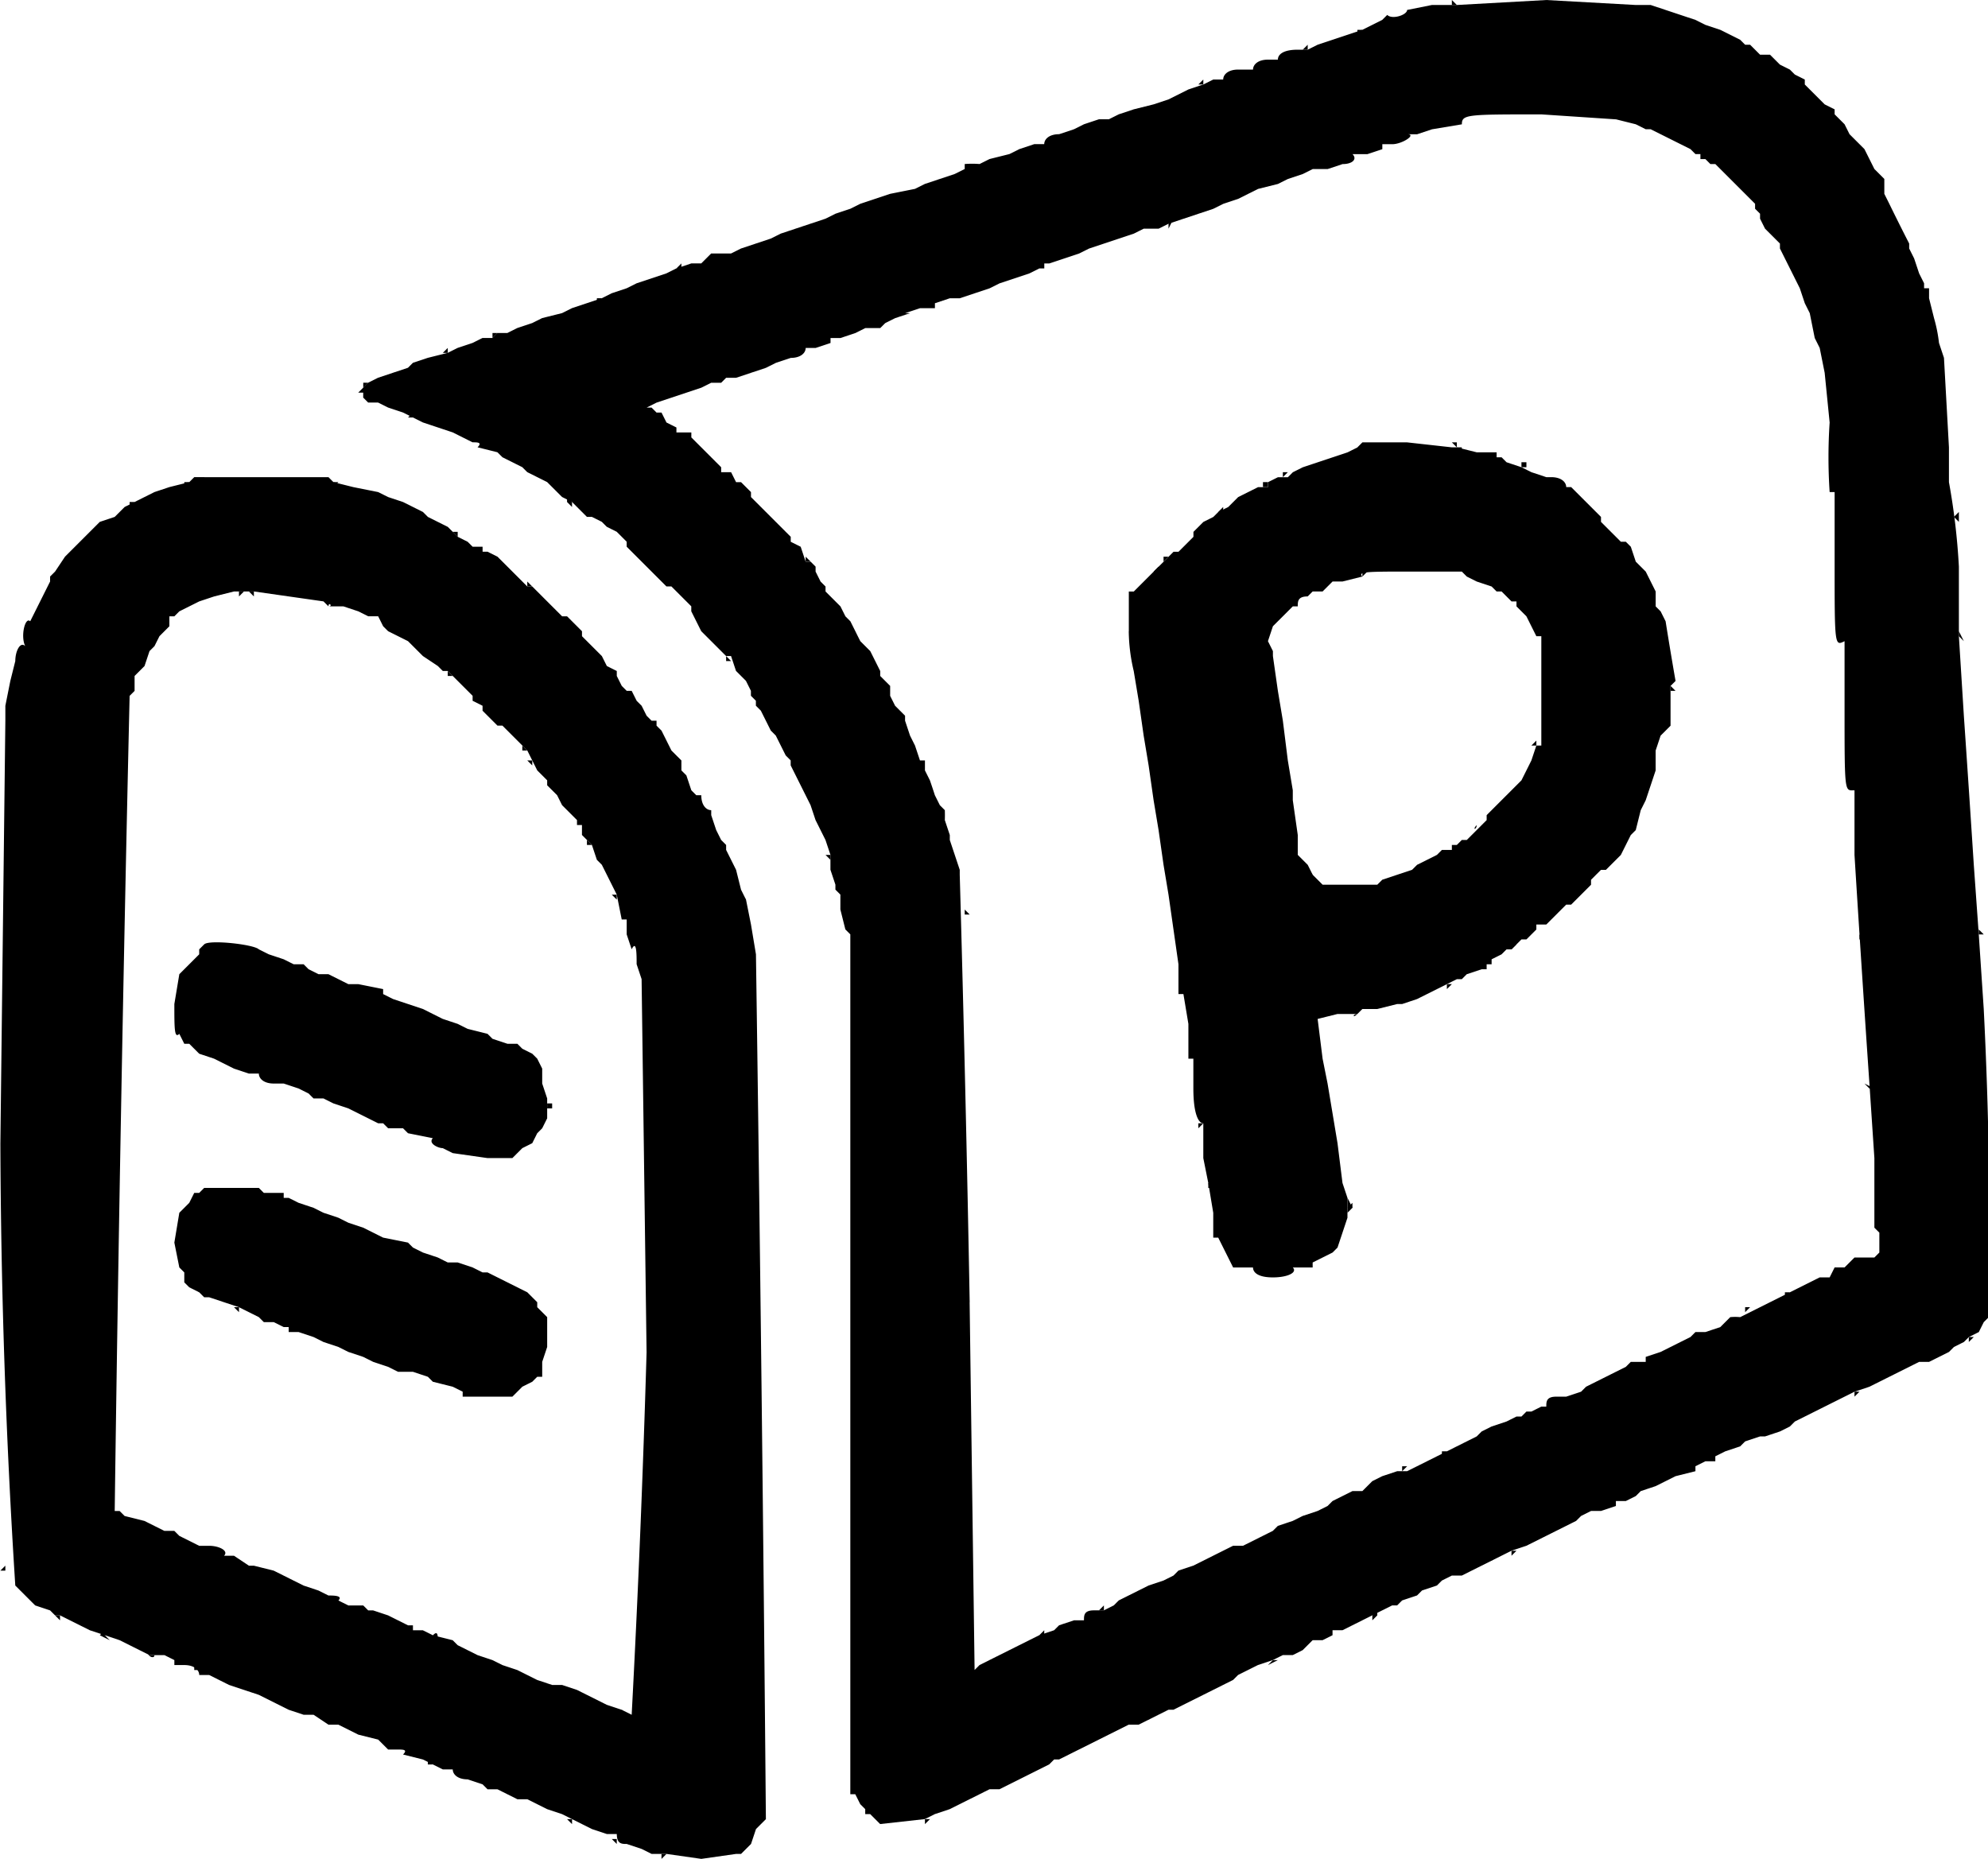 <?xml version="1.0" standalone="no"?><!DOCTYPE svg PUBLIC "-//W3C//DTD SVG 1.1//EN" "http://www.w3.org/Graphics/SVG/1.1/DTD/svg11.dtd"><svg t="1570780174278" class="icon" viewBox="0 0 1095 1024" version="1.1" xmlns="http://www.w3.org/2000/svg" p-id="6390" xmlns:xlink="http://www.w3.org/1999/xlink" width="68.438" height="64"><defs><style type="text/css"></style></defs><path d="M487.563 109.519c-2.738 0-2.738 0 0 0M224.718 229.989h2.738v-2.738l-2.738 2.738m219.037 76.663v2.738h2.738l-2.738-2.738m197.134 0v2.738l2.738-2.738h-2.738m-240.941 54.759v2.738h2.738l-2.738-2.738m-76.663 104.043h2.738l-2.738-2.738v2.738m208.086 35.594v2.738h2.738l-2.738-2.738m197.134 328.556c0-2.738 0-2.738 0 0M238.408 900.791l2.738 2.738c0-2.738 0-5.476-2.738-2.738m301.176 16.428c0-2.738 0-2.738 0 0m-202.61 95.829h2.738v2.738l-2.738-2.738" p-id="6391"></path><path d="M799.691 2.738h2.738l-2.738-2.738v2.738m-52.021 13.69v2.738l2.738-2.738h-2.738m-87.615 30.118h2.738v-2.738l-2.738 2.738m-158.802 57.497s0 2.738 0 0m158.802 13.69c-2.738 2.738-2.738 2.738 0 0 0-2.738 0-2.738 0 0m-13.69 2.738l-2.738 2.738v2.738l2.738-5.476M372.568 147.85h2.738v-2.738l-2.738 2.738M271.263 183.444v2.738l2.738-2.738h-2.738m-27.38 10.952h2.738v-2.738l-2.738 2.738m169.754 10.952c-2.738 2.738-2.738 2.738 0 0l2.738-2.738-2.738 2.738m-213.561 5.476v2.738l2.738-2.738h-2.738m169.754 21.904l5.476 5.476-2.738-2.738-2.738-2.738M183.648 265.583v2.738l2.738-2.738h-2.738m512 0v2.738h2.738v-2.738h-2.738m-24.642 16.428h2.738v-2.738l-2.738 2.738m405.219 2.738l2.738 2.738v-5.476l-2.738 2.738m-826.866 8.214l2.738 2.738v-2.738h-2.738m501.048 21.904v2.738l2.738-2.738h-2.738m-465.455 2.738h2.738-2.738m5.476 5.476h2.738l-2.738-2.738v2.738m424.385 8.214c-2.738 2.738-2.738 2.738 0 0l2.738-2.738-2.738 2.738m364.15 19.166l2.738 2.738-2.738-5.476v2.738m-843.294 10.952l2.738 2.738s-2.738 0 0 0l-2.738-2.738m846.032 5.476c0 2.738 0 2.738 0 0v-2.738 2.738m-744.727 2.738h2.738-2.738m583.187 8.214v2.738h2.738l-2.738-2.738m-501.048 13.69h2.738-2.738m424.385 19.166h2.738v-2.738l-2.738 2.738m-555.807 2.738h2.738l-2.738-2.738v2.738m2.738 5.476l2.738 2.738v-2.738h-2.738m421.647 16.428l-2.738-2.738 2.738 2.738m-79.401 2.738l2.738 2.738c2.738 0 2.738 0 0 0l-2.738-2.738m-569.497 5.476v-2.738 2.738m1024 5.476s0 2.738 0 0v-2.738 2.738m-273.797 5.476c-2.738 2.738 0 2.738 0 0 2.738 0 2.738 0 0 0m-416.171 10.952h2.738-2.738m57.497 5.476l2.738 2.738v-2.738h-2.738m265.583 10.952h2.738l-2.738-2.738v2.738m-312.128 10.952v2.738h2.738l-2.738-2.738m616.043 21.904v2.738h2.738l-2.738-2.738m-191.658 5.476v2.738l2.738-2.738h-2.738m260.107 8.214c0-2.738 0 0 0 0m-925.433 2.738l2.738 2.738-2.738-2.738m13.69 5.476h2.738l2.738 2.738-2.738-2.738h-2.738m566.759 19.166v2.738c-2.738 0-2.738 2.738 0 0l2.738-2.738h-2.738m-93.091 27.38h2.738c0 2.738 0 2.738 0 0h-2.738c0-2.738 0-2.738 0 0m76.663 10.952l2.738 2.738-2.738-2.738m295.701 2.738l2.738 2.738h2.738l-5.476-2.738m-366.888 21.904v2.738l2.738-2.738h-2.738c0-2.738 0-2.738 0 0m5.476 35.594h2.738l-2.738-2.738v2.738m76.663 10.952h2.738v-2.738l-2.738 2.738m290.225 16.428h2.738c2.738 0 2.738 0 0 0h-2.738m-794.011 8.214l2.738 2.738c2.738 0 2.738 0 0 0l-2.738-2.738m-139.636 8.214l2.738 2.738-2.738-2.738m8.214 10.952l2.738 2.738v-2.738h-2.738m21.904 10.952l2.738 2.738v-2.738h-2.738m955.551 16.428v2.738l2.738-2.738h-2.738m-799.487 30.118c2.738-2.738 2.738-2.738 0 0m-213.561 68.449h-2.738 5.476-2.738m646.16 0l2.738-2.738-2.738 2.738m104.043 21.904v2.738l2.738-2.738h-2.738M30.322 889.84l2.738 2.738v-2.738h-2.738c0-2.738 0-2.738 0 0m542.118 10.952h2.738v-2.738l-2.738 2.738m-465.455 19.166h2.738s-2.738 0 0 0l-2.738-2.738v2.738m525.69 24.642v2.738l2.738-2.738h-2.738m-449.027 5.476l2.738 2.738c2.738 0 2.738 0 0 0l-2.738-2.738m52.021 21.904h2.738l-2.738-2.738v2.738m273.797 30.118v2.738l2.738-2.738h-2.738m-145.112 19.166v2.738l2.738-2.738h-2.738" p-id="6392"></path><path d="M807.905 65.711l-2.738 2.738 2.738-2.738 2.738-2.738-2.738 2.738m-8.214 177.968l5.476 5.476v-2.738h-2.738v-2.738h-2.738m38.332 10.952v2.738h2.738v-2.738h-2.738m-131.422 5.476v2.738l2.738-2.738h-2.738M104.247 265.583h-2.738v2.738l2.738-2.738c0-2.738 0 0 0 0m208.086 10.952l2.738 2.738v-2.738s-2.738 0 0 0l-2.738-2.738v2.738m-240.941 0v2.738l2.738-2.738h-2.738m65.711 49.283l2.738 2.738c2.738 0 2.738 0 0 0v-2.738h-2.738m-73.925 125.947c0-2.738 0 0 0 0m1026.738 60.235v2.738h2.738l-2.738-2.738m-292.963 30.118v2.738l2.738-2.738h-2.738M128.889 588.663c-2.738 0 0 0 0 0 0-2.738 0-2.738 0 0m172.492 13.69l2.738 2.738c-2.738 0-2.738 0 0 0l-2.738-2.738m0 5.476v2.738h2.738v-2.738h-2.738m-65.711 19.166l2.738 2.738c2.738 2.738 2.738 2.738 0 0l-2.738-2.738m506.524 32.856v8.214l2.738-2.738-2.738-5.476M128.889 720.086c-2.738 0 0 0 0 0l2.738 2.738-2.738-2.738m835.08 0h-2.738v2.738l2.738-2.738m-659.85 16.428c0-2.738 0-2.738 0 0m717.348 30.118v2.738l2.738-2.738h-2.738m-246.417 41.07h-2.738v2.738c-2.738 0-2.738 0 0 0l2.738-2.738m57.497 46.545v2.738l2.738-2.738h-2.738M54.964 900.791l5.476 2.738-2.738-2.738v-2.738l-2.738 2.738m27.38 8.214c-2.738 2.738 2.738 5.476 2.738 2.738h-2.738v-2.738m618.781 5.476l-2.738 2.738 5.476-2.738h-2.738m-358.674 27.38v2.738h2.738l-2.738-2.738m-54.759 49.283l2.738 2.738-2.738-2.738c-2.738-2.738-2.738-2.738 0 0m24.642 10.952l2.738 2.738v-2.738h-2.738" p-id="6393"></path><path d="M717.552 27.38h2.738V24.642l-2.738 2.738M328.761 164.278v2.738l2.738-2.738h-2.738M208.29 271.059l2.738 2.738-2.738-2.738c-2.738-2.738-2.738-2.738 0 0m427.123 43.807h2.738v-2.738l-2.738 2.738m-503.786 10.952v2.738l2.738-2.738h-2.738m580.449 10.952l-2.738 2.738 2.738-2.738v-2.738 2.738M246.622 369.626v2.738h2.738l-2.738-2.738m-183.444 101.305v8.214a172.492 172.492 0 0 0 0-8.214m273.797 21.904l2.738 2.738v-2.738h-2.738m-194.396 27.38l2.738 2.738c0 2.738 0 2.738 0 0l-2.738-2.738c-2.738 0-2.738 0 0 0m10.952 76.663h2.738c0 2.738 0 2.738 0 0h-2.738m829.604 114.995v2.738l2.738-2.738h-2.738m-188.92 87.615v2.738l2.738-2.738h-2.738M0.204 865.198h2.738v-2.738l-2.738 2.738m605.091 21.904h2.738v-2.738l-2.738 2.738m150.588 2.738v2.738l2.738-2.738v-2.738l-2.738 2.738" p-id="6394"></path><path d="M802.429 2.738h-13.69l-13.69 2.738c0 2.738-8.214 5.476-10.952 2.738l-2.738 2.738-5.476 2.738-5.476 2.738-8.214 2.738-8.214 2.738-8.214 2.738-5.476 2.738h-5.476c-8.214 0-10.952 2.738-10.952 5.476h-5.476c-5.476 0-8.214 2.738-8.214 5.476h-8.214c-5.476 0-8.214 2.738-8.214 5.476h-5.476l-5.476 2.738h-2.738 2.738l-8.214 2.738-5.476 2.738-5.476 2.738-8.214 2.738-10.952 2.738-8.214 2.738-5.476 2.738h-5.476l-8.214 2.738-5.476 2.738-8.214 2.738c-5.476 0-8.214 2.738-8.214 5.476h-5.476l-8.214 2.738-5.476 2.738-10.952 2.738-5.476 2.738a52.021 52.021 0 0 0-8.214 0v2.738l-5.476 2.738-8.214 2.738-8.214 2.738-5.476 2.738-13.69 2.738-8.214 2.738-8.214 2.738-5.476 2.738-8.214 2.738-5.476 2.738-8.214 2.738-8.214 2.738-8.214 2.738-5.476 2.738-8.214 2.738-8.214 2.738-5.476 2.738h-10.952l-5.476 5.476h-5.476l-8.214 2.738-5.476 2.738-8.214 2.738-8.214 2.738-5.476 2.738-8.214 2.738-5.476 2.738-8.214 2.738-8.214 2.738-5.476 2.738-10.952 2.738-5.476 2.738-8.214 2.738-5.476 2.738h-5.476l-2.738 2.738h2.738-8.214l-5.476 2.738-8.214 2.738-5.476 2.738-10.952 2.738-8.214 2.738-2.738 2.738-8.214 2.738-8.214 2.738-5.476 2.738-2.738 2.738-2.738 2.738h2.738v2.738c-2.738 0-2.738 0 0 0l2.738 2.738h5.476l5.476 2.738 8.214 2.738 5.476 2.738 5.476 2.738 8.214 2.738 8.214 2.738 5.476 2.738 5.476 2.738c2.738 0 5.476 0 2.738 2.738l10.952 2.738c0-2.738 0 0 0 0l2.738 2.738 5.476 2.738 5.476 2.738 2.738 2.738 5.476 2.738 5.476 2.738 2.738 2.738 2.738 2.738 2.738 2.738 5.476 2.738 2.738 2.738 2.738 2.738 2.738 2.738h2.738l5.476 2.738 2.738 2.738 5.476 2.738 2.738 2.738 2.738 2.738v2.738l2.738 2.738 2.738 2.738 2.738 2.738 2.738 2.738 2.738 2.738 2.738 2.738 2.738 2.738 2.738 2.738h2.738l2.738 2.738 2.738 2.738 2.738 2.738 2.738 2.738v2.738l2.738 5.476 2.738 5.476 2.738 2.738 2.738 2.738 2.738 2.738 2.738 2.738 2.738 2.738h2.738l2.738 8.214 2.738 2.738 2.738 2.738 2.738 5.476v2.738l2.738 2.738c-2.738 0 0 0 0 0v2.738l2.738 2.738 2.738 5.476 2.738 5.476 2.738 2.738 2.738 5.476 2.738 5.476 2.738 2.738v2.738l2.738 5.476 2.738 5.476 2.738 5.476 2.738 5.476c-2.738 0-2.738 0 0 0l2.738 8.214 2.738 5.476 2.738 5.476 2.738 8.214v8.214l2.738 8.214v2.738l2.738 2.738v8.214l2.738 10.952 2.738 2.738v473.668h2.738l2.738 5.476 2.738 2.738v2.738h2.738l2.738 2.738c-2.738 0-2.738 0 0 0l2.738 2.738 24.642-2.738h2.738-2.738l5.476-2.738 8.214-2.738 5.476-2.738 5.476-2.738 5.476-2.738 5.476-2.738h5.476l5.476-2.738 5.476-2.738 5.476-2.738 5.476-2.738 5.476-2.738 2.738-2.738h2.738l5.476-2.738 5.476-2.738 5.476-2.738 5.476-2.738 5.476-2.738 5.476-2.738 5.476-2.738h5.476l5.476-2.738 5.476-2.738 5.476-2.738h2.738l5.476-2.738 5.476-2.738 5.476-2.738 5.476-2.738 5.476-2.738 5.476-2.738 2.738-2.738 5.476-2.738 5.476-2.738 8.214-2.738 5.476-2.738h5.476l5.476-2.738 5.476-5.476h5.476l5.476-2.738v-2.738h5.476l5.476-2.738 5.476-2.738 5.476-2.738 5.476-2.738 5.476-2.738h2.738l2.738-2.738 8.214-2.738 2.738-2.738 8.214-2.738 2.738-2.738 5.476-2.738h5.476l5.476-2.738 5.476-2.738 5.476-2.738 5.476-2.738 5.476-2.738 8.214-2.738 5.476-2.738 5.476-2.738 5.476-2.738 5.476-2.738 5.476-2.738 2.738-2.738 5.476-2.738h5.476l8.214-2.738v-2.738c-2.738 0-2.738 0 0 0h5.476l5.476-2.738 2.738-2.738 8.214-2.738 5.476-2.738 5.476-2.738 10.952-2.738v-2.738l5.476-2.738h5.476v-2.738l5.476-2.738 8.214-2.738 2.738-2.738 8.214-2.738h2.738l8.214-2.738 5.476-2.738 2.738-2.738 5.476-2.738 5.476-2.738 5.476-2.738 5.476-2.738 5.476-2.738 5.476-2.738 8.214-2.738 5.476-2.738 5.476-2.738 5.476-2.738 5.476-2.738 5.476-2.738h5.476l5.476-2.738 5.476-2.738 2.738-2.738 5.476-2.738 2.738-2.738 5.476-2.738 2.738-5.476 2.738-2.738a2475.123 2475.123 0 0 0-2.738-169.754l-2.738-41.07-2.738-38.332a19551.829 19551.829 0 0 0-5.476-82.139l-2.738-43.807v-38.332a369.626 369.626 0 0 0-5.476-46.545v-19.166l-2.738-49.283-2.738-8.214a82.139 82.139 0 0 0-2.738-13.69l-2.738-10.952v-5.476h-2.738v-2.738l-2.738-5.476-2.738-8.214-2.738-5.476v-2.738a1226.61 1226.61 0 0 1-10.952-21.904l-2.738-5.476v-8.214l-2.738-2.738-2.738-2.738-2.738-5.476-2.738-5.476-2.738-2.738-2.738-2.738-2.738-2.738-2.738-5.476-2.738-2.738-2.738-2.738v-2.738l-5.476-2.738-2.738-2.738-2.738-2.738-2.738-2.738-2.738-2.738v-2.738l-5.476-2.738-2.738-2.738-5.476-2.738-2.738-2.738-2.738-2.738h-5.476l-2.738-2.738s0-2.738 0 0l-2.738-2.738h-2.738l-2.738-2.738-5.476-2.738-5.476-2.738-8.214-2.738-5.476-2.738-8.214-2.738-8.214-2.738-8.214-2.738h-8.214l-49.283-2.738-49.283 2.738m87.615 62.973l10.952 2.738 5.476 2.738h2.738l5.476 2.738 5.476 2.738 5.476 2.738 5.476 2.738 2.738 2.738h2.738v2.738h2.738l2.738 2.738h2.738l2.738 2.738 2.738 2.738 2.738 2.738 2.738 2.738 2.738 2.738 2.738 2.738 2.738 2.738 2.738 2.738v2.738c2.738 0 2.738 0 0 0l2.738 2.738v2.738l2.738 5.476 2.738 2.738 5.476 5.476v2.738l2.738 5.476 2.738 5.476 2.738 5.476 2.738 5.476 2.738 8.214 2.738 5.476 2.738 13.69 2.738 5.476 2.738 13.69 2.738 27.38a287.487 287.487 0 0 0 0 38.332h2.738v38.332c0 46.545 0 46.545 5.476 43.807v35.594c0 49.283 0 46.545 5.476 46.545v35.594a18379.979 18379.979 0 0 0 8.214 125.947l2.738 41.07v38.332l2.738 2.738v10.952l-2.738 2.738h-10.952l-5.476 5.476h-5.476l-2.738 5.476h-5.476l-5.476 2.738-5.476 2.738-5.476 2.738-5.476 2.738-5.476 2.738-5.476 2.738-5.476 2.738-5.476 2.738a27.38 27.38 0 0 0-5.476 0l-2.738 2.738-2.738 2.738-8.214 2.738h-5.476l-2.738 2.738-5.476 2.738-5.476 2.738-5.476 2.738-8.214 2.738s0 2.738 0 0v2.738h-8.214l-2.738 2.738-5.476 2.738-5.476 2.738-5.476 2.738-5.476 2.738-2.738 2.738-8.214 2.738h-5.476c-5.476 0-5.476 2.738-5.476 5.476h-2.738l-5.476 2.738h-2.738l-2.738 2.738h-2.738l-5.476 2.738-8.214 2.738-5.476 2.738-2.738 2.738-5.476 2.738-5.476 2.738-5.476 2.738-5.476 2.738-5.476 2.738-5.476 2.738-5.476 2.738h-5.476l-8.214 2.738-5.476 2.738-5.476 5.476h-5.476l-5.476 2.738-5.476 2.738-2.738 2.738-5.476 2.738-8.214 2.738s2.738 0 0 0l-5.476 2.738-8.214 2.738-2.738 2.738-5.476 2.738-5.476 2.738-5.476 2.738h-5.476l-5.476 2.738-5.476 2.738-5.476 2.738-5.476 2.738-8.214 2.738-2.738 2.738-5.476 2.738-8.214 2.738-5.476 2.738-5.476 2.738-5.476 2.738-2.738 2.738-5.476 2.738h-5.476c-5.476 0-5.476 2.738-5.476 5.476h-5.476l-8.214 2.738-2.738 2.738-8.214 2.738-5.476 2.738-5.476 2.738-5.476 2.738-5.476 2.738-5.476 2.738-5.476 2.738-2.738 2.738-2.738-202.61a23970.909 23970.909 0 0 0-5.476-235.465v-2.738l-2.738-8.214-2.738-8.214v-2.738l-2.738-8.214a79.401 79.401 0 0 0 0-5.476l-2.738-2.738-2.738-5.476a440.813 440.813 0 0 0-2.738-8.214l-2.738-5.476v-5.476h-2.738l-2.738-8.214-2.738-5.476-2.738-8.214v-2.738l-5.476-5.476-2.738-5.476v-5.476l-5.476-5.476v-2.738l-2.738-5.476-2.738-5.476-2.738-2.738s-2.738 0 0 0l-2.738-2.738a405.219 405.219 0 0 1-2.738-5.476l-2.738-5.476-2.738-2.738-2.738-5.476-2.738-2.738-2.738-2.738-2.738-2.738v-2.738l-2.738-2.738-2.738-5.476v-2.738l-2.738-2.738h-2.738l-2.738-8.214-5.476-2.738v-2.738l-2.738-2.738-2.738-2.738-2.738-2.738-2.738-2.738-2.738-2.738-2.738-2.738-2.738-2.738-2.738-2.738v-2.738l-2.738-2.738-2.738-2.738h-2.738l-2.738-5.476h-5.476v-2.738l-2.738-2.738-2.738-2.738-2.738-2.738-2.738-2.738-2.738-2.738-2.738-2.738v-2.738h-8.214v-2.738l-5.476-2.738s-2.738 0 0 0l-2.738-5.476h-2.738l-2.738-2.738h-2.738l5.476-2.738 8.214-2.738 8.214-2.738 8.214-2.738 5.476-2.738h5.476l2.738-2.738h5.476l8.214-2.738 8.214-2.738 5.476-2.738 8.214-2.738c5.476 0 8.214-2.738 8.214-5.476h5.476l8.214-2.738v-2.738h5.476l8.214-2.738 5.476-2.738h8.214l2.738-2.738 5.476-2.738 8.214-2.738h-2.738c0 2.738 0 2.738 0 0l8.214-2.738h8.214v-2.738l8.214-2.738h5.476l8.214-2.738 8.214-2.738 5.476-2.738 8.214-2.738 8.214-2.738 5.476-2.738h2.738v-2.738h2.738l8.214-2.738 8.214-2.738 5.476-2.738 8.214-2.738 8.214-2.738 8.214-2.738 5.476-2.738h8.214l5.476-2.738 8.214-2.738 8.214-2.738 8.214-2.738 5.476-2.738 8.214-2.738 5.476-2.738 5.476-2.738 10.952-2.738 5.476-2.738 8.214-2.738 5.476-2.738h8.214l8.214-2.738c5.476 0 8.214-2.738 5.476-5.476h8.214l8.214-2.738v-2.738h5.476c5.476 0 13.69-5.476 8.214-5.476h5.476l8.214-2.738 16.428-2.738c0-5.476 2.738-5.476 43.807-5.476l41.07 2.738m-142.374 180.706l-5.476 2.738-8.214 2.738-8.214 2.738-8.214 2.738-5.476 2.738-2.738 2.738h-5.476l-5.476 2.738v2.738h-5.476l-5.476 2.738-5.476 2.738-2.738 2.738-2.738 2.738-5.476 2.738s0 2.738 0 0c2.738 0 2.738 0 0 0l-2.738 2.738-5.476 2.738-2.738 2.738-2.738 2.738v2.738l-8.214 8.214h-2.738l-2.738 2.738-2.738 2.738-2.738 2.738-2.738 2.738-2.738 2.738-2.738 2.738-2.738 2.738-2.738 2.738h-2.738v21.904a98.567 98.567 0 0 0 2.738 21.904l2.738 16.428 2.738 19.166 2.738 16.428 2.738 19.166 2.738 16.428 2.738 19.166 2.738 16.428 2.738 19.166 2.738 19.166v16.428h2.738l2.738 16.428v19.166h2.738v16.428c0 13.69 2.738 19.166 5.476 19.166v19.166l2.738 13.69 2.738 16.428v13.69h2.738l2.738 5.476 2.738 5.476 2.738 5.476h10.952c0 2.738 2.738 5.476 10.952 5.476s13.69-2.738 10.952-5.476h10.952v-2.738l5.476-2.738 5.476-2.738 2.738-2.738 2.738-8.214 2.738-8.214v-10.952l-2.738-8.214-2.738-21.904-2.738-16.428-2.738-16.428-2.738-13.69-2.738-21.904 10.952-2.738h10.952v-2.738h10.952l10.952-2.738h2.738l8.214-2.738 5.476-2.738 5.476-2.738 5.476-2.738 5.476-2.738h2.738l2.738-2.738 8.214-2.738h2.738v-2.738h2.738v-2.738l5.476-2.738 2.738-2.738h2.738l5.476-5.476h2.738l2.738-2.738 2.738-2.738v-2.738h5.476l5.476-5.476 5.476-5.476h2.738l2.738-2.738 2.738-2.738 2.738-2.738 2.738-2.738v-2.738l2.738-2.738 2.738-2.738h2.738l2.738-2.738 2.738-2.738 2.738-2.738 2.738-5.476 2.738-5.476 2.738-2.738 2.738-10.952 2.738-5.476 2.738-8.214 2.738-8.214v-10.952l2.738-8.214 2.738-2.738 2.738-2.738v-21.904l2.738-2.738a2168.471 2168.471 0 0 1-5.476-32.856l-2.738-5.476-2.738-2.738v-8.214l-2.738-5.476-2.738-5.476-2.738-2.738-2.738-2.738-2.738-8.214-2.738-2.738h-2.738l-2.738-2.738-2.738-2.738-2.738-2.738-2.738-2.738v-2.738l-2.738-2.738-2.738-2.738-2.738-2.738-2.738-2.738-2.738-2.738-2.738-2.738h-2.738c0-2.738-2.738-5.476-8.214-5.476h-2.738l-8.214-2.738-5.476-2.738-8.214-2.738-2.738-2.738h-2.738v-2.738h-10.952l-10.952-2.738h-2.738l-24.642-2.738h-24.642l-2.738 2.738M104.247 265.583l-10.952 2.738-8.214 2.738-5.476 2.738-5.476 2.738-5.476 2.738-2.738 2.738-2.738 2.738-8.214 2.738-2.738 2.738-2.738 2.738-2.738 2.738-2.738 2.738-2.738 2.738-2.738 2.738-2.738 2.738-5.476 8.214-2.738 2.738v2.738l-2.738 5.476-2.738 5.476-2.738 5.476-2.738 5.476c-2.738-2.738-5.476 8.214-2.738 13.69-2.738-2.738-5.476 2.738-5.476 8.214l-2.738 10.952-2.738 13.69v8.214l-2.738 232.727a4046.717 4046.717 0 0 0 8.214 243.679l2.738 2.738 2.738 2.738 2.738 2.738 2.738 2.738 8.214 2.738 2.738 2.738h2.738l5.476 2.738 5.476 2.738 5.476 2.738 8.214 2.738 8.214 2.738 5.476 2.738 5.476 2.738 5.476 2.738h8.214l5.476 2.738v2.738h5.476c5.476 0 8.214 2.738 8.214 5.476h5.476l5.476 2.738 5.476 2.738 8.214 2.738 8.214 2.738 5.476 2.738 5.476 2.738 5.476 2.738 8.214 2.738h5.476l8.214 5.476h5.476l5.476 2.738 5.476 2.738 10.952 2.738 2.738 2.738 2.738 2.738h5.476c2.738 0 5.476 0 2.738 2.738l10.952 2.738 5.476 2.738 5.476 2.738h5.476c0 2.738 2.738 5.476 8.214 5.476l8.214 2.738 2.738 2.738h5.476l10.952 5.476h5.476l5.476 2.738 5.476 2.738 8.214 2.738 5.476 2.738 5.476 2.738 5.476 2.738 8.214 2.738h5.476c0 5.476 2.738 5.476 5.476 5.476l8.214 2.738 5.476 2.738h8.214l19.166 2.738 19.166-2.738h2.738l2.738-2.738 2.738-2.738 2.738-8.214 2.738-2.738 2.738-2.738a83165.775 83165.775 0 0 0-5.476-476.406l-2.738-16.428-2.738-13.69-2.738-5.476-2.738-10.952-2.738-5.476-2.738-5.476v-2.738l-2.738-2.738-2.738-5.476-2.738-8.214v-2.738c-2.738 0-5.476-2.738-5.476-8.214h-2.738l-2.738-2.738-2.738-8.214-2.738-2.738v-5.476l-5.476-5.476-2.738-5.476-2.738-5.476-2.738-2.738v-2.738h-2.738l-2.738-2.738-2.738-5.476-2.738-2.738-2.738-5.476h-2.738l-2.738-2.738-2.738-5.476v-2.738l-5.476-2.738-2.738-5.476-2.738-2.738-2.738-2.738-2.738-2.738-2.738-2.738v-2.738l-2.738-2.738-2.738-2.738-2.738-2.738h-2.738l-2.738-2.738-2.738-2.738-2.738-2.738-2.738-2.738-2.738-2.738-2.738-2.738h-2.738l-2.738-2.738-2.738-2.738-2.738-2.738-2.738-2.738-2.738-2.738-2.738-2.738-5.476-2.738h-2.738v-2.738h-5.476l-2.738-2.738-5.476-2.738-2.738-2.738-2.738-2.738-5.476-2.738-5.476-2.738-2.738-2.738-5.476-2.738-5.476-2.738-8.214-2.738-5.476-2.738-13.69-2.738-10.952-2.738-2.738-2.738H106.985l-2.738 2.738m703.658 52.021l5.476 2.738 8.214 2.738 2.738 2.738h2.738l2.738 2.738 2.738 2.738h2.738v2.738l2.738 2.738 2.738 2.738 2.738 5.476 2.738 5.476h2.738v60.235h-2.738l-2.738 8.214-2.738 5.476-2.738 5.476-2.738 2.738-2.738 2.738-2.738 2.738-2.738 2.738-2.738 2.738-2.738 2.738-2.738 2.738v2.738l-2.738 2.738-2.738 2.738-2.738 2.738-2.738 2.738h-2.738l-2.738 2.738h-5.476 2.738v2.738h-5.476l-2.738 2.738-5.476 2.738-5.476 2.738-2.738 2.738-8.214 2.738-8.214 2.738-2.738 2.738h-30.118l-2.738-2.738-2.738-2.738-2.738-5.476-5.476-5.476v-10.952l-2.738-19.166v-5.476l-2.738-16.428-2.738-21.904-2.738-16.428-2.738-19.166v-2.738l-2.738-5.476 2.738-8.214 2.738-2.738 2.738-2.738 2.738-2.738h2.738-2.738l2.738-2.738h2.738c0-2.738 0-5.476 5.476-5.476l2.738-2.738h5.476l5.476-5.476h5.476l10.952-2.738c-2.738-2.738 2.738-2.738 27.38-2.738h27.38l2.738 2.738m-668.064 8.214l19.166 2.738 19.166 2.738 2.738 2.738c0-2.738 2.738 0 0 0h8.214l8.214 2.738 5.476 2.738h5.476l2.738 5.476 2.738 2.738 5.476 2.738 5.476 2.738 2.738 2.738 5.476 5.476 8.214 5.476s0 2.738 0 0l2.738 2.738h2.738l2.738 2.738 2.738 2.738 2.738 2.738 2.738 2.738 2.738 2.738v2.738l5.476 2.738v2.738l2.738 2.738 2.738 2.738 2.738 2.738h2.738l2.738 2.738 2.738 2.738 2.738 2.738 2.738 2.738 2.738 2.738 2.738 5.476 2.738 5.476 2.738 2.738 2.738 2.738v2.738l2.738 2.738 2.738 2.738 2.738 5.476 2.738 2.738 2.738 2.738 2.738 2.738v2.738h2.738v5.476l2.738 2.738 2.738 2.738 2.738 8.214 2.738 2.738 2.738 5.476 2.738 5.476 2.738 5.476 2.738 13.69h2.738v8.214l2.738 8.214c2.738-5.476 2.738 2.738 2.738 8.214l2.738 8.214 2.738 205.348a8402.824 8402.824 0 0 1-8.214 199.872l-5.476-2.738-8.214-2.738-5.476-2.738-5.476-2.738-5.476-2.738-8.214-2.738h-5.476l-8.214-2.738-5.476-2.738-5.476-2.738-8.214-2.738-5.476-2.738-8.214-2.738-5.476-2.738-5.476-2.738-2.738-2.738-10.952-2.738-5.476-2.738h-5.476v-2.738h-2.738l-5.476-2.738-5.476-2.738-8.214-2.738h-2.738l-2.738-2.738h-8.214l-5.476-2.738c2.738-2.738-2.738-2.738-5.476-2.738l-5.476-2.738-8.214-2.738-5.476-2.738-5.476-2.738-5.476-2.738-10.952-2.738h-2.738l-8.214-5.476h-5.476c2.738-2.738-2.738-5.476-8.214-5.476h-5.476l-5.476-2.738-5.476-2.738-2.738-2.738h-5.476l-5.476-2.738-5.476-2.738-10.952-2.738-2.738-2.738h-2.738a46753.54 46753.54 0 0 1 8.214-449.027l2.738-2.738v-8.214l2.738-2.738 2.738-2.738 2.738-8.214 2.738-2.738 2.738-5.476 2.738-2.738 2.738-2.738v-5.476h2.738l2.738-2.738 5.476-2.738 5.476-2.738 8.214-2.738 10.952-2.738h10.952m-27.38 194.396l-2.738 2.738v2.738l-8.214 8.214-2.738 2.738-2.738 16.428c0 13.69 0 19.166 2.738 16.428l2.738 5.476h2.738l2.738 2.738 2.738 2.738 8.214 2.738 5.476 2.738 5.476 2.738 8.214 2.738h5.476c0 2.738 2.738 5.476 8.214 5.476h5.476l8.214 2.738 5.476 2.738c-2.738 0-2.738 0 0 0l2.738 2.738h5.476l5.476 2.738 8.214 2.738 5.476 2.738 5.476 2.738 5.476 2.738h2.738l2.738 2.738h8.214l2.738 2.738 13.69 2.738c-2.738 2.738 2.738 5.476 5.476 5.476l5.476 2.738 19.166 2.738h13.69l2.738-2.738 2.738-2.738 5.476-2.738 2.738-5.476 2.738-2.738c-2.738 0 0 0 0 0l2.738-5.476v-10.952l-2.738-8.214v-8.214l-2.738-5.476-2.738-2.738-5.476-2.738-2.738-2.738h-5.476l-8.214-2.738-2.738-2.738-10.952-2.738-5.476-2.738-8.214-2.738-5.476-2.738-5.476-2.738-8.214-2.738-8.214-2.738-5.476-2.738v-2.738l-13.69-2.738h-5.476l-10.952-5.476h-5.476l-5.476-2.738-2.738-2.738h-5.476l-5.476-2.738-8.214-2.738-5.476-2.738c-2.738-2.738-27.38-5.476-30.118-2.738m0 134.16l-2.738 2.738h-2.738l-2.738 5.476-2.738 2.738-2.738 2.738-2.738 16.428 2.738 13.69 2.738 2.738v5.476l2.738 2.738 5.476 2.738 2.738 2.738h2.738l8.214 2.738 8.214 2.738 5.476 2.738 5.476 2.738 2.738 2.738h5.476l5.476 2.738h2.738v2.738h5.476l8.214 2.738 5.476 2.738 8.214 2.738 5.476 2.738 8.214 2.738 5.476 2.738 8.214 2.738 5.476 2.738h8.214l8.214 2.738 2.738 2.738 10.952 2.738 5.476 2.738v2.738h27.38l2.738-2.738 2.738-2.738 5.476-2.738 2.738-2.738h2.738v-8.214l2.738-8.214v-16.428l-5.476-5.476v-2.738l-2.738-2.738-2.738-2.738-5.476-2.738-5.476-2.738-5.476-2.738-5.476-2.738h-2.738l-5.476-2.738-8.214-2.738h-5.476l-5.476-2.738-8.214-2.738-5.476-2.738-2.738-2.738-13.69-2.738-5.476-2.738-5.476-2.738-8.214-2.738-5.476-2.738-8.214-2.738-5.476-2.738-8.214-2.738-5.476-2.738h-2.738v-2.738h-10.952l-2.738-2.738H112.461" p-id="6395"></path></svg>